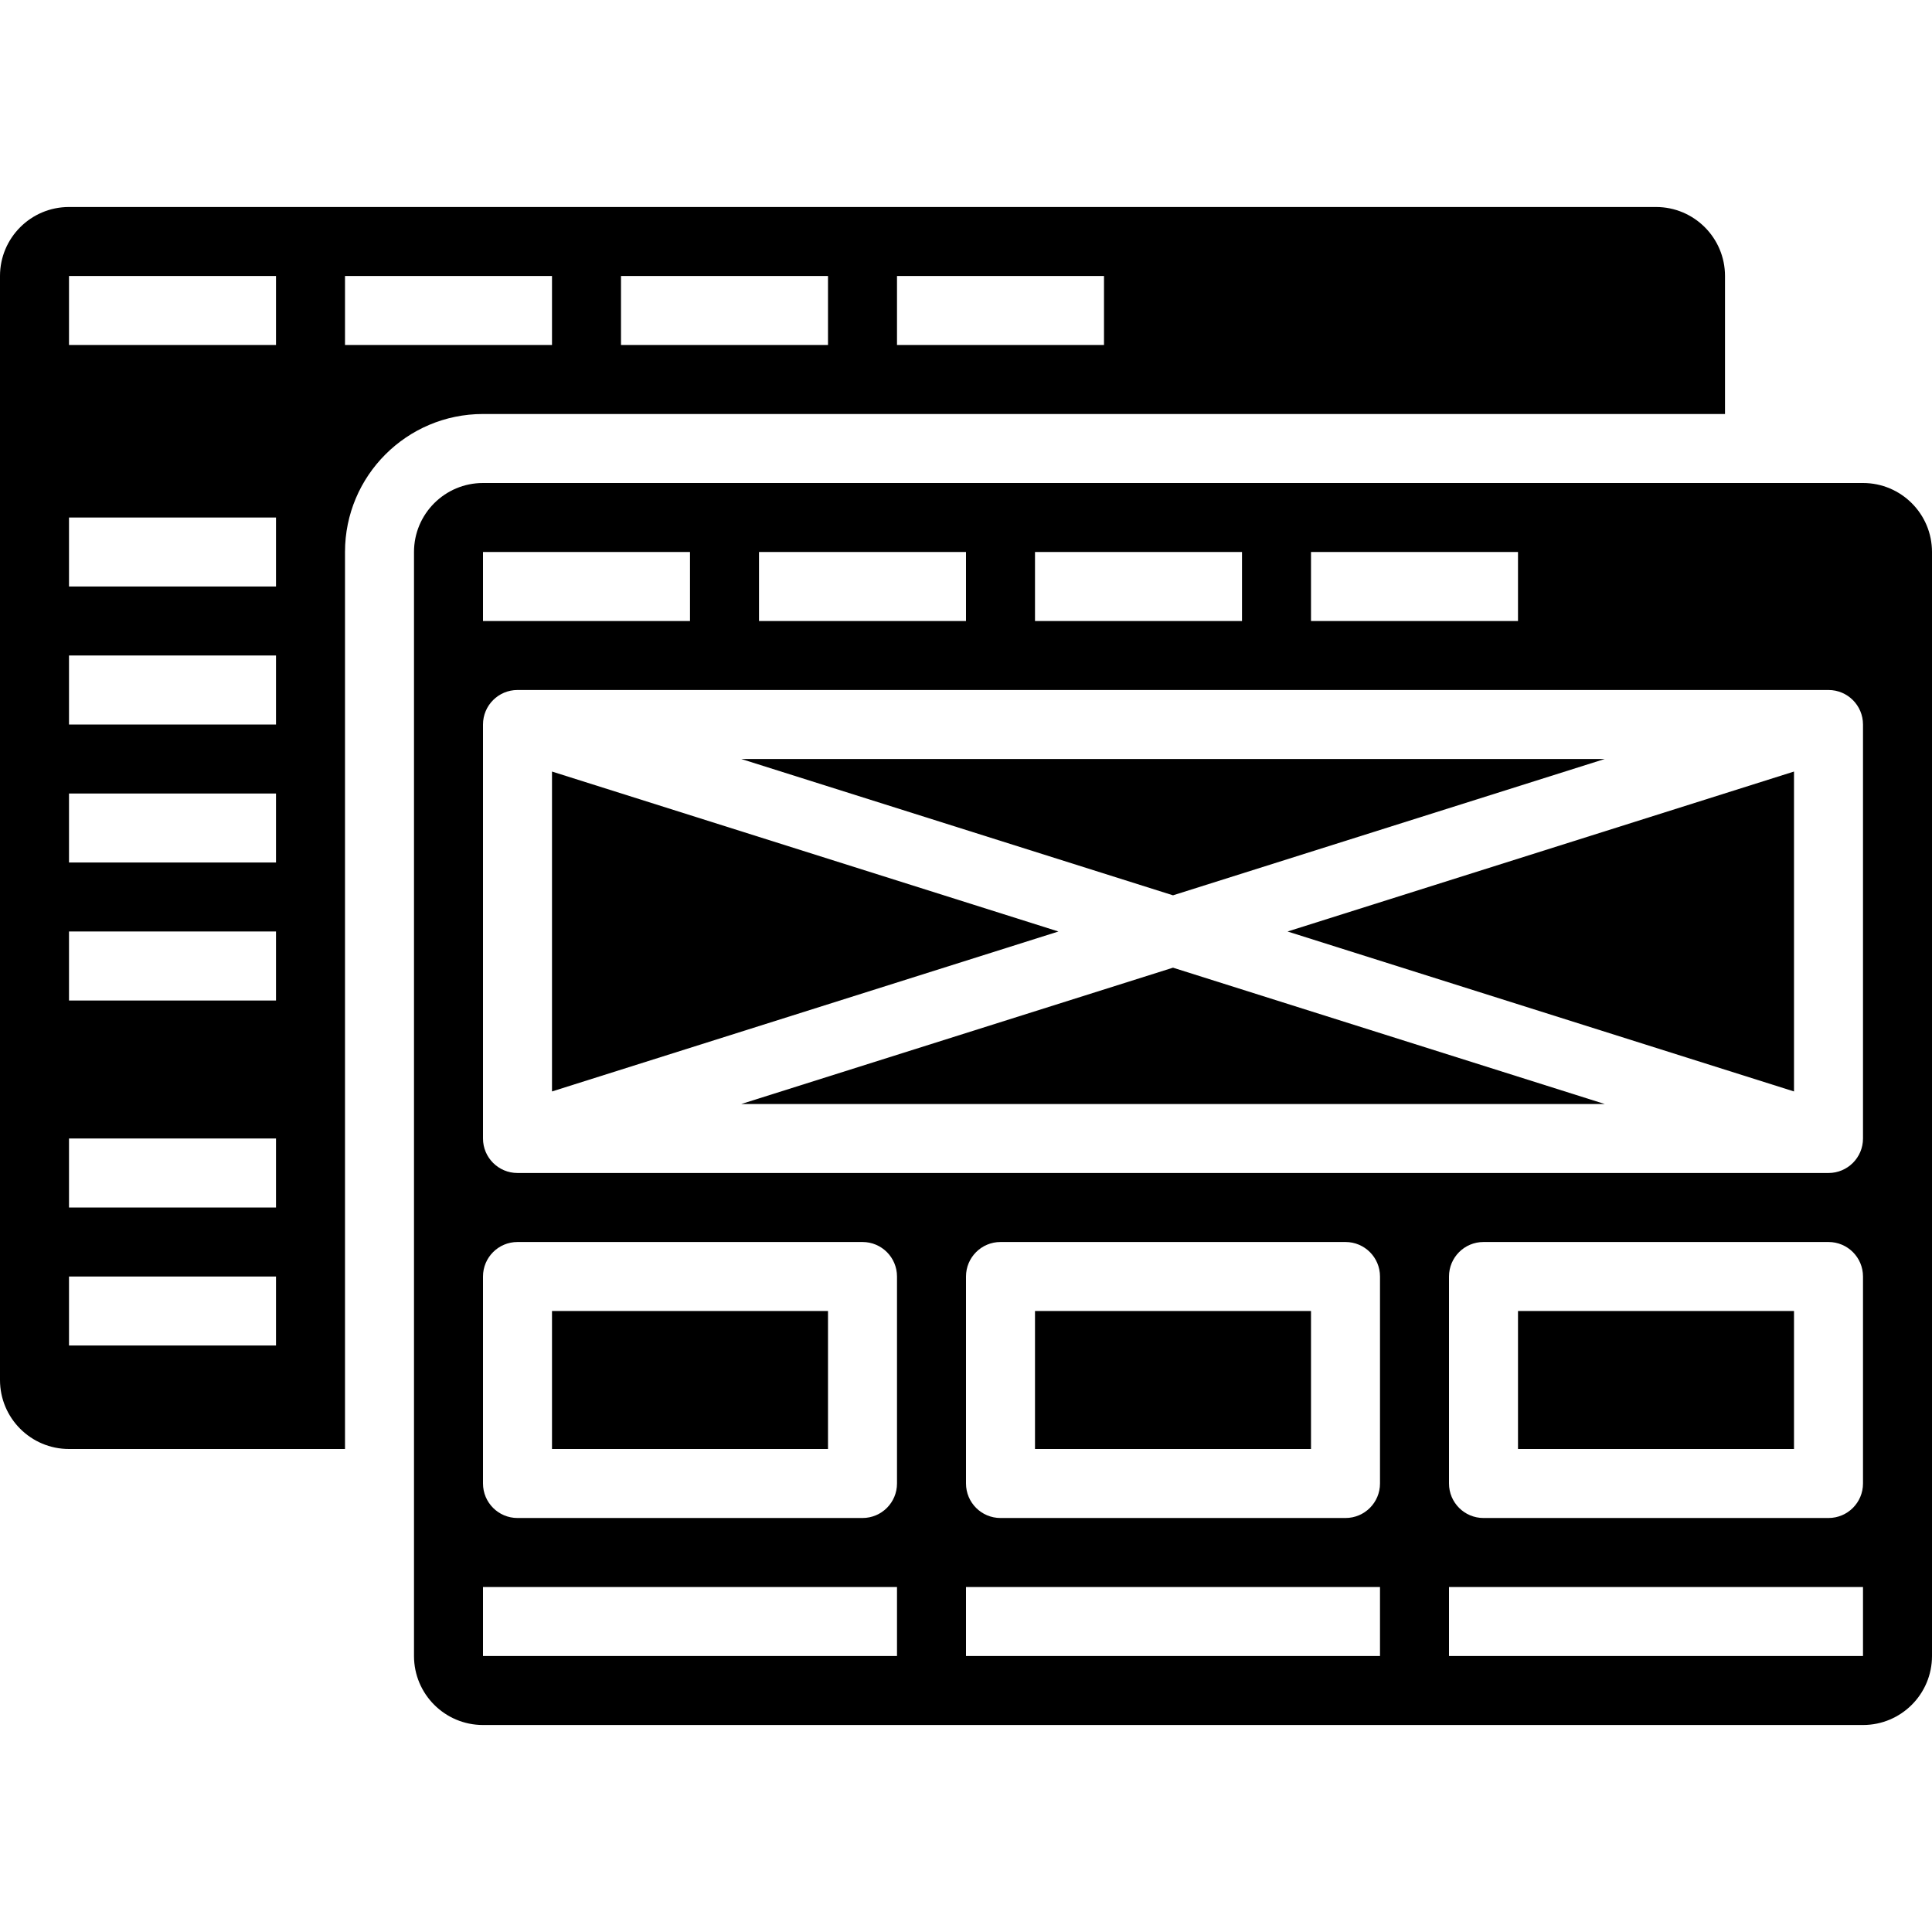 <svg xmlns="http://www.w3.org/2000/svg" height="700pt" version="1.1" viewBox="0 -75 700 700" width="700pt">
<g id="surface1">
<path d="M 375 400 L 475 400 L 475 450 L 375 450 Z M 375 400 " style=" stroke:none;fill-rule:nonzero;fill:rgb(0%,0%,0%);fill-opacity:1;" />
<path d="M 200 400 L 300 400 L 300 450 L 200 450 Z M 200 400 " style=" stroke:none;fill-rule:nonzero;fill:rgb(0%,0%,0%);fill-opacity:1;" />
<path d="M 550 400 L 650 400 L 650 450 L 550 450 Z M 550 400 " style=" stroke:none;fill-rule:nonzero;fill:rgb(0%,0%,0%);fill-opacity:1;" />
<path d="M 625 75 L 625 25 C 625 11.191 613.809 0 600 0 L 25 0 C 11.191 0 0 11.191 0 25 L 0 425 C 0 438.809 11.191 450 25 450 L 125 450 L 125 125 C 125 97.387 147.387 75 175 75 Z M 100 412.5 L 25 412.5 L 25 387.5 L 100 387.5 Z M 100 362.5 L 25 362.5 L 25 337.5 L 100 337.5 Z M 100 287.5 L 25 287.5 L 25 262.5 L 100 262.5 Z M 100 237.5 L 25 237.5 L 25 212.5 L 100 212.5 Z M 100 187.5 L 25 187.5 L 25 162.5 L 100 162.5 Z M 100 137.5 L 25 137.5 L 25 112.5 L 100 112.5 Z M 100 50 L 25 50 L 25 25 L 100 25 Z M 325 25 L 400 25 L 400 50 L 325 50 Z M 225 25 L 300 25 L 300 50 L 225 50 Z M 125 50 L 125 25 L 200 25 L 200 50 Z M 125 50 " style=" stroke:none;fill-rule:nonzero;fill:rgb(0%,0%,0%);fill-opacity:1;" />
<path d="M 581.414 200 L 268.586 200 L 425 249.391 Z M 581.414 200 " style=" stroke:none;fill-rule:nonzero;fill:rgb(0%,0%,0%);fill-opacity:1;" />
<path d="M 268.586 325 L 581.414 325 L 425 275.609 Z M 268.586 325 " style=" stroke:none;fill-rule:nonzero;fill:rgb(0%,0%,0%);fill-opacity:1;" />
<path d="M 675 100 L 175 100 C 161.191 100 150 111.191 150 125 L 150 525 C 150 538.809 161.191 550 175 550 L 675 550 C 688.809 550 700 538.809 700 525 L 700 125 C 700 111.191 688.809 100 675 100 Z M 475 125 L 550 125 L 550 150 L 475 150 Z M 375 125 L 450 125 L 450 150 L 375 150 Z M 275 125 L 350 125 L 350 150 L 275 150 Z M 175 125 L 250 125 L 250 150 L 175 150 Z M 325 525 L 175 525 L 175 500 L 325 500 Z M 325 462.5 C 325 469.406 319.406 475 312.5 475 L 187.5 475 C 180.594 475 175 469.406 175 462.5 L 175 387.5 C 175 380.594 180.594 375 187.5 375 L 312.5 375 C 319.406 375 325 380.594 325 387.5 Z M 500 525 L 350 525 L 350 500 L 500 500 Z M 500 462.5 C 500 469.406 494.406 475 487.5 475 L 362.5 475 C 355.594 475 350 469.406 350 462.5 L 350 387.5 C 350 380.594 355.594 375 362.5 375 L 487.5 375 C 494.406 375 500 380.594 500 387.5 Z M 675 525 L 525 525 L 525 500 L 675 500 Z M 675 462.5 C 675 469.406 669.406 475 662.5 475 L 537.5 475 C 530.594 475 525 469.406 525 462.5 L 525 387.5 C 525 380.594 530.594 375 537.5 375 L 662.5 375 C 669.406 375 675 380.594 675 387.5 Z M 675 337.5 C 675 344.406 669.406 350 662.5 350 L 187.5 350 C 180.594 350 175 344.406 175 337.5 L 175 187.5 C 175 180.594 180.594 175 187.5 175 L 662.5 175 C 669.406 175 675 180.594 675 187.5 Z M 675 337.5 " style=" stroke:none;fill-rule:nonzero;fill:rgb(0%,0%,0%);fill-opacity:1;" />
<path d="M 650 320.453 L 650 204.547 L 466.508 262.5 Z M 650 320.453 " style=" stroke:none;fill-rule:nonzero;fill:rgb(0%,0%,0%);fill-opacity:1;" />
<path d="M 200 204.547 L 200 320.453 L 383.492 262.5 Z M 200 204.547 " style=" stroke:none;fill-rule:nonzero;fill:rgb(0%,0%,0%);fill-opacity:1;" />
</g>
</svg>